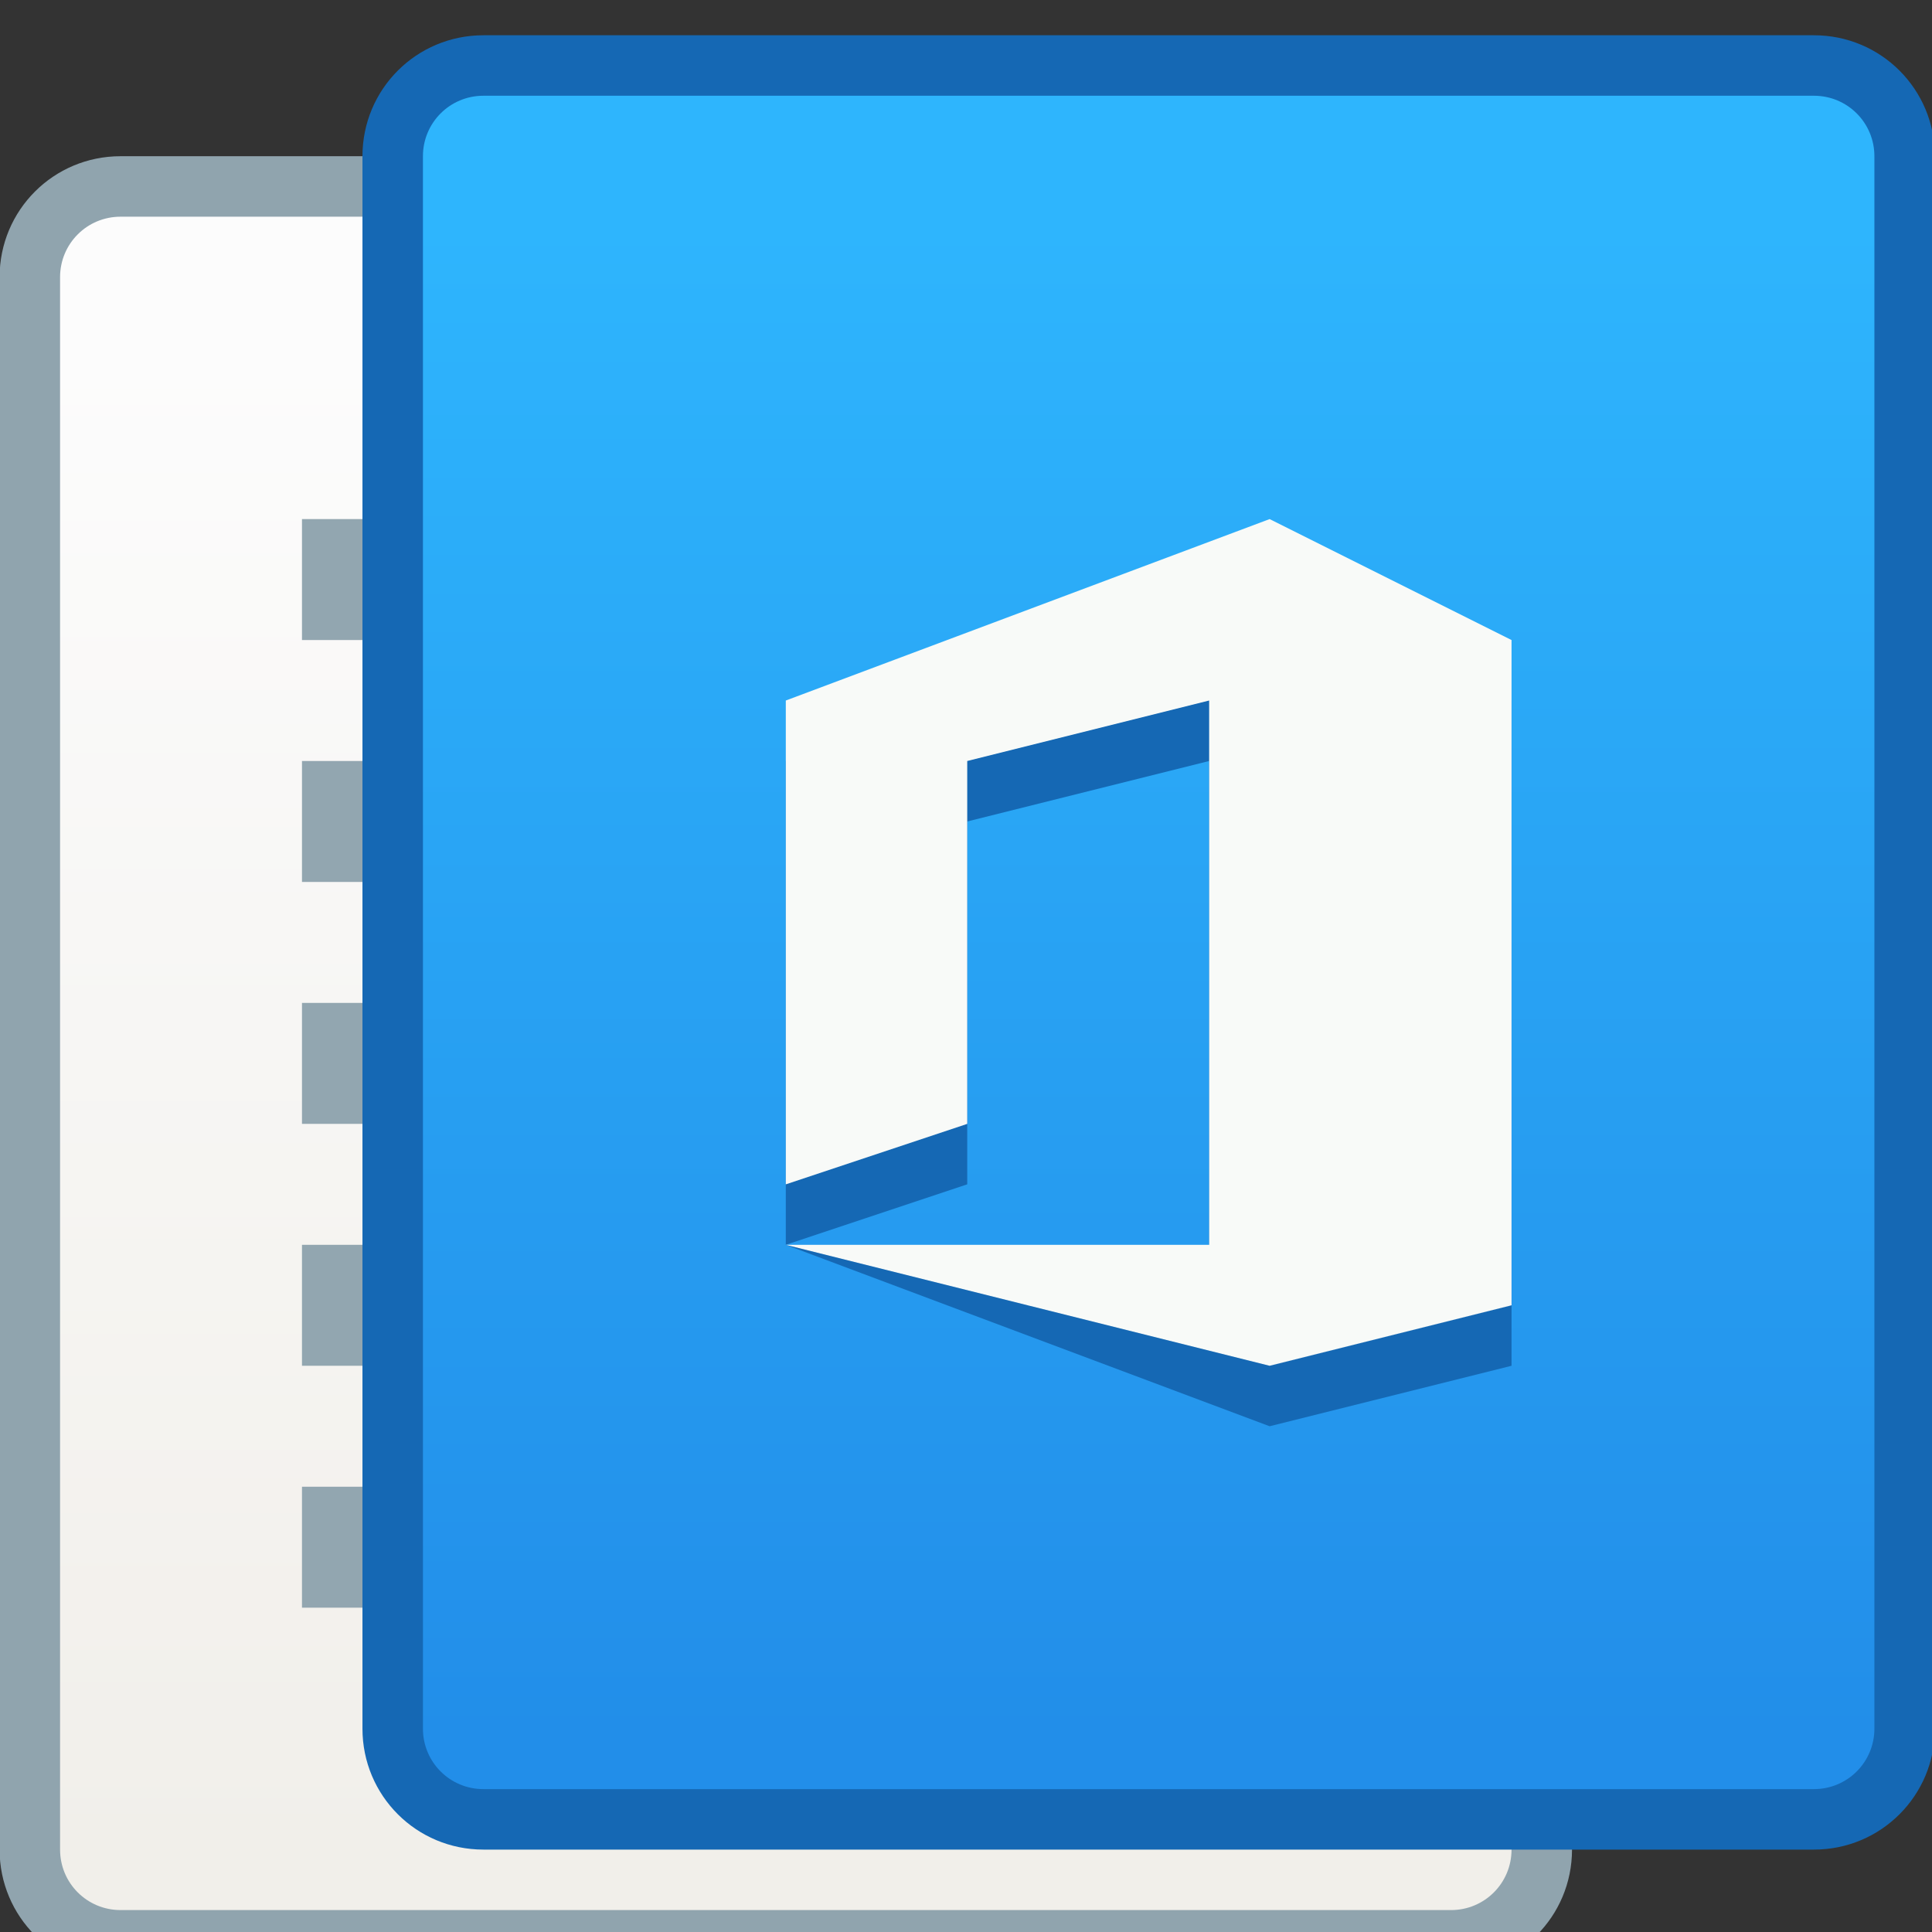 <?xml version="1.0" encoding="UTF-8" standalone="no"?>
<!-- Created with Inkscape (http://www.inkscape.org/) -->

<svg
   xmlns:dc="http://purl.org/dc/elements/1.1/"
   xmlns:cc="http://creativecommons.org/ns#"
   xmlns:rdf="http://www.w3.org/1999/02/22-rdf-syntax-ns#"
   xmlns:svg="http://www.w3.org/2000/svg"
   xmlns="http://www.w3.org/2000/svg"
   xmlns:xlink="http://www.w3.org/1999/xlink"
   xmlns:sodipodi="http://sodipodi.sourceforge.net/DTD/sodipodi-0.dtd"
   xmlns:inkscape="http://www.inkscape.org/namespaces/inkscape"
   width="32"
   height="32"
   viewBox="0 0 32 32"
   version="1.1"
   id="svg8"
   inkscape:version="0.91 r13725"
   sodipodi:docname="applications-office.svg">
  <rect x="0" y="0" width="32" height="32" fill="#333333" stroke="none"/>
  <title
     id="title7895">Antu icon Theme</title>
  <defs
     id="defs2">
    <linearGradient
       gradientTransform="matrix(3.78,0,0,3.78,-28,-825.62)"
       inkscape:collect="always"
       xlink:href="#linearGradient1143"
       id="linearGradient837-5"
       x1="4.233"
       y1="296.206"
       x2="4.233"
       y2="289.592"
       gradientUnits="userSpaceOnUse" />
    <linearGradient
       id="linearGradient1143"
       inkscape:collect="always">
      <stop
         id="stop1139"
         offset="0"
         style="stop-color:#f1efea;stop-opacity:1" />
      <stop
         id="stop1141"
         offset="1"
         style="stop-color:#fcfcfc;stop-opacity:1" />
    </linearGradient>
    <linearGradient
       gradientTransform="matrix(3.78,0,0,3.78,-16,-815.87)"
       inkscape:collect="always"
       xlink:href="#linearGradient4602"
       id="linearGradient837-6"
       x1="4.233"
       y1="296.206"
       x2="4.233"
       y2="289.592"
       gradientUnits="userSpaceOnUse" />
    <linearGradient
       inkscape:collect="always"
       id="linearGradient4602">
      <stop
         style="stop-color:#228ee9;stop-opacity:1"
         offset="0"
         id="stop4598" />
      <stop
         style="stop-color:#2eb5fd;stop-opacity:1"
         offset="1"
         id="stop4600" />
    </linearGradient>
  </defs>
  <sodipodi:namedview
     id="base"
     pagecolor="#ffffff"
     bordercolor="#666666"
     borderopacity="1.0"
     inkscape:pageopacity="0.0"
     inkscape:pageshadow="2"
     inkscape:zoom="7.919596"
     inkscape:cx="50.437585"
     inkscape:cy="17.38129"
     inkscape:document-units="px"
     inkscape:current-layer="g1070"
     showgrid="true"
     units="px"
     inkscape:window-width="1360"
     inkscape:window-height="697"
     inkscape:window-x="0"
     inkscape:window-y="0"
     inkscape:window-maximized="1"
     objecttolerance="10"
     gridtolerance="10"
     guidetolerance="10">
    <inkscape:grid
       type="xygrid"
       id="grid7897"
       empspacing="4" />
  </sodipodi:namedview>
  <g
     inkscape:label="Capa 1"
     inkscape:groupmode="layer"
     id="layer1"
     transform="translate(0,-282.65)">
    <g
       transform="matrix(3.78,0,0,3.78,-0.5,-807.87)"
       id="layer1-3"
       inkscape:label="Capa 1">
      <g
         id="g1070"
         transform="matrix(0.265,0,0,0.265,1.058,213.054)">
        <g
           transform="translate(-6.5,3.625)"
           id="layer1-29"
           inkscape:label="Capa 1">
          <g
             transform="translate(28,17.75)"
             id="g1507">
            <path
               inkscape:connector-curvature="0"
               style="opacity:1;fill:#90a4ae;fill-opacity:1;stroke:none;stroke-width:2;stroke-linecap:round;stroke-linejoin:round;stroke-miterlimit:4;stroke-dasharray:none;stroke-opacity:1"
               d="m -23,265.9 22,0 c 1.108,0 2,0.892 2,2 l 0,26 c 0,1.108 -0.892,2 -2,2 l -22,0 c -1.108,0 -2,-0.892 -2,-2 l 0,-26 c 0,-1.108 0.892,-2 2,-2 z"
               id="rect827-1" />
            <path
               inkscape:connector-curvature="0"
               style="opacity:1;fill:url(#linearGradient837-5);fill-opacity:1;stroke:none;stroke-width:2;stroke-linecap:round;stroke-linejoin:round;stroke-miterlimit:4;stroke-dasharray:none;stroke-opacity:1"
               d="m -23,266.9 22,0 c 0.554,0 1,0.446 1,1 l 0,26 c 0,0.554 -0.446,1 -1,1 l -22,0 c -0.554,0 -1,-0.446 -1,-1 l 0,-26 c 0,-0.554 0.446,-1 1,-1 z"
               id="rect829-2" />
            <path
               inkscape:connector-curvature="0"
               style="opacity:0.98;fill:#90a4ae;fill-opacity:1;stroke:none;stroke-width:2;stroke-linecap:square;stroke-linejoin:miter;stroke-miterlimit:4;stroke-dasharray:none;stroke-opacity:1;paint-order:stroke markers fill"
               d="m -20,271.9 0,2 6,0 0,-2 z m 8,0 0,2 8,0 0,-2 z m -8,4 0,2 16,0 0,-2 z m 0,4 0,2 2,0 0,-2 z m 4,0 0,2 6,0 6,0 0,-2 -6,0 z m -4,4 0,2 16,0 0,-2 z m 0,4 0,2 9,0 0,-2 z m 11,0 0,2 5,0 0,-2 z"
               id="rect1562-9-8-8-6-7" />
          </g>
        </g>
        <g
           transform="translate(-0.5,1.625)"
           id="layer1-6"
           inkscape:label="Capa 1">
          <g
             transform="translate(16,8)"
             id="g11901">
            <path
               id="rect827-18"
               d="m -11,275.65 22,0 c 1.108,0 2,0.892 2,2 l 0,26 c 0,1.108 -0.892,2 -2,2 l -22,0 c -1.108,0 -2,-0.892 -2,-2 l 0,-26 c 0,-1.108 0.892,-2 2,-2 z"
               style="opacity:1;fill:#1568b4;fill-opacity:1;stroke:none;stroke-width:2;stroke-linecap:round;stroke-linejoin:round;stroke-miterlimit:4;stroke-dasharray:none;stroke-opacity:1"
               inkscape:connector-curvature="0" />
            <path
               id="rect829-7"
               d="m -11,276.65 22,0 c 0.554,0 1,0.446 1,1 l 0,26 c 0,0.554 -0.446,1 -1,1 l -22,0 c -0.554,0 -1,-0.446 -1,-1 l 0,-26 c 0,-0.554 0.446,-1 1,-1 z"
               style="opacity:1;fill:url(#linearGradient837-6);fill-opacity:1;stroke:none;stroke-width:2;stroke-linecap:round;stroke-linejoin:round;stroke-miterlimit:4;stroke-dasharray:none;stroke-opacity:1"
               inkscape:connector-curvature="0" />
            <path
               sodipodi:nodetypes="cccccccccccc"
               inkscape:connector-curvature="0"
               id="path3025-0-9"
               d="m -6,295.65 0,-8 8,-3 4,2 0,11 -4,1 -8,-3 7,1 0,-9 -4,1 0,6 z"
               style="font-style:normal;font-variant:normal;font-weight:normal;font-stretch:normal;font-size:40px;line-height:125%;font-family:'Segoe UI';-inkscape-font-specification:'Segoe UI';letter-spacing:0px;word-spacing:0px;fill:#1568b4;fill-opacity:1;stroke:none;stroke-width:0.298" />
            <path
               style="font-style:normal;font-variant:normal;font-weight:normal;font-stretch:normal;font-size:40px;line-height:125%;font-family:'Segoe UI';-inkscape-font-specification:'Segoe UI';letter-spacing:0px;word-spacing:0px;fill:#f8faf8;fill-opacity:1;stroke:none;stroke-width:0.298"
               d="m -6,294.65 0,-8 8,-3 4,2 0,11 -4,1 -8,-2 7,0 0,-9 -4,1 0,6 z"
               id="path3025-0"
               inkscape:connector-curvature="0"
               sodipodi:nodetypes="cccccccccccc" />
          </g>
        </g>
      </g>
    </g>
  </g>
</svg>
